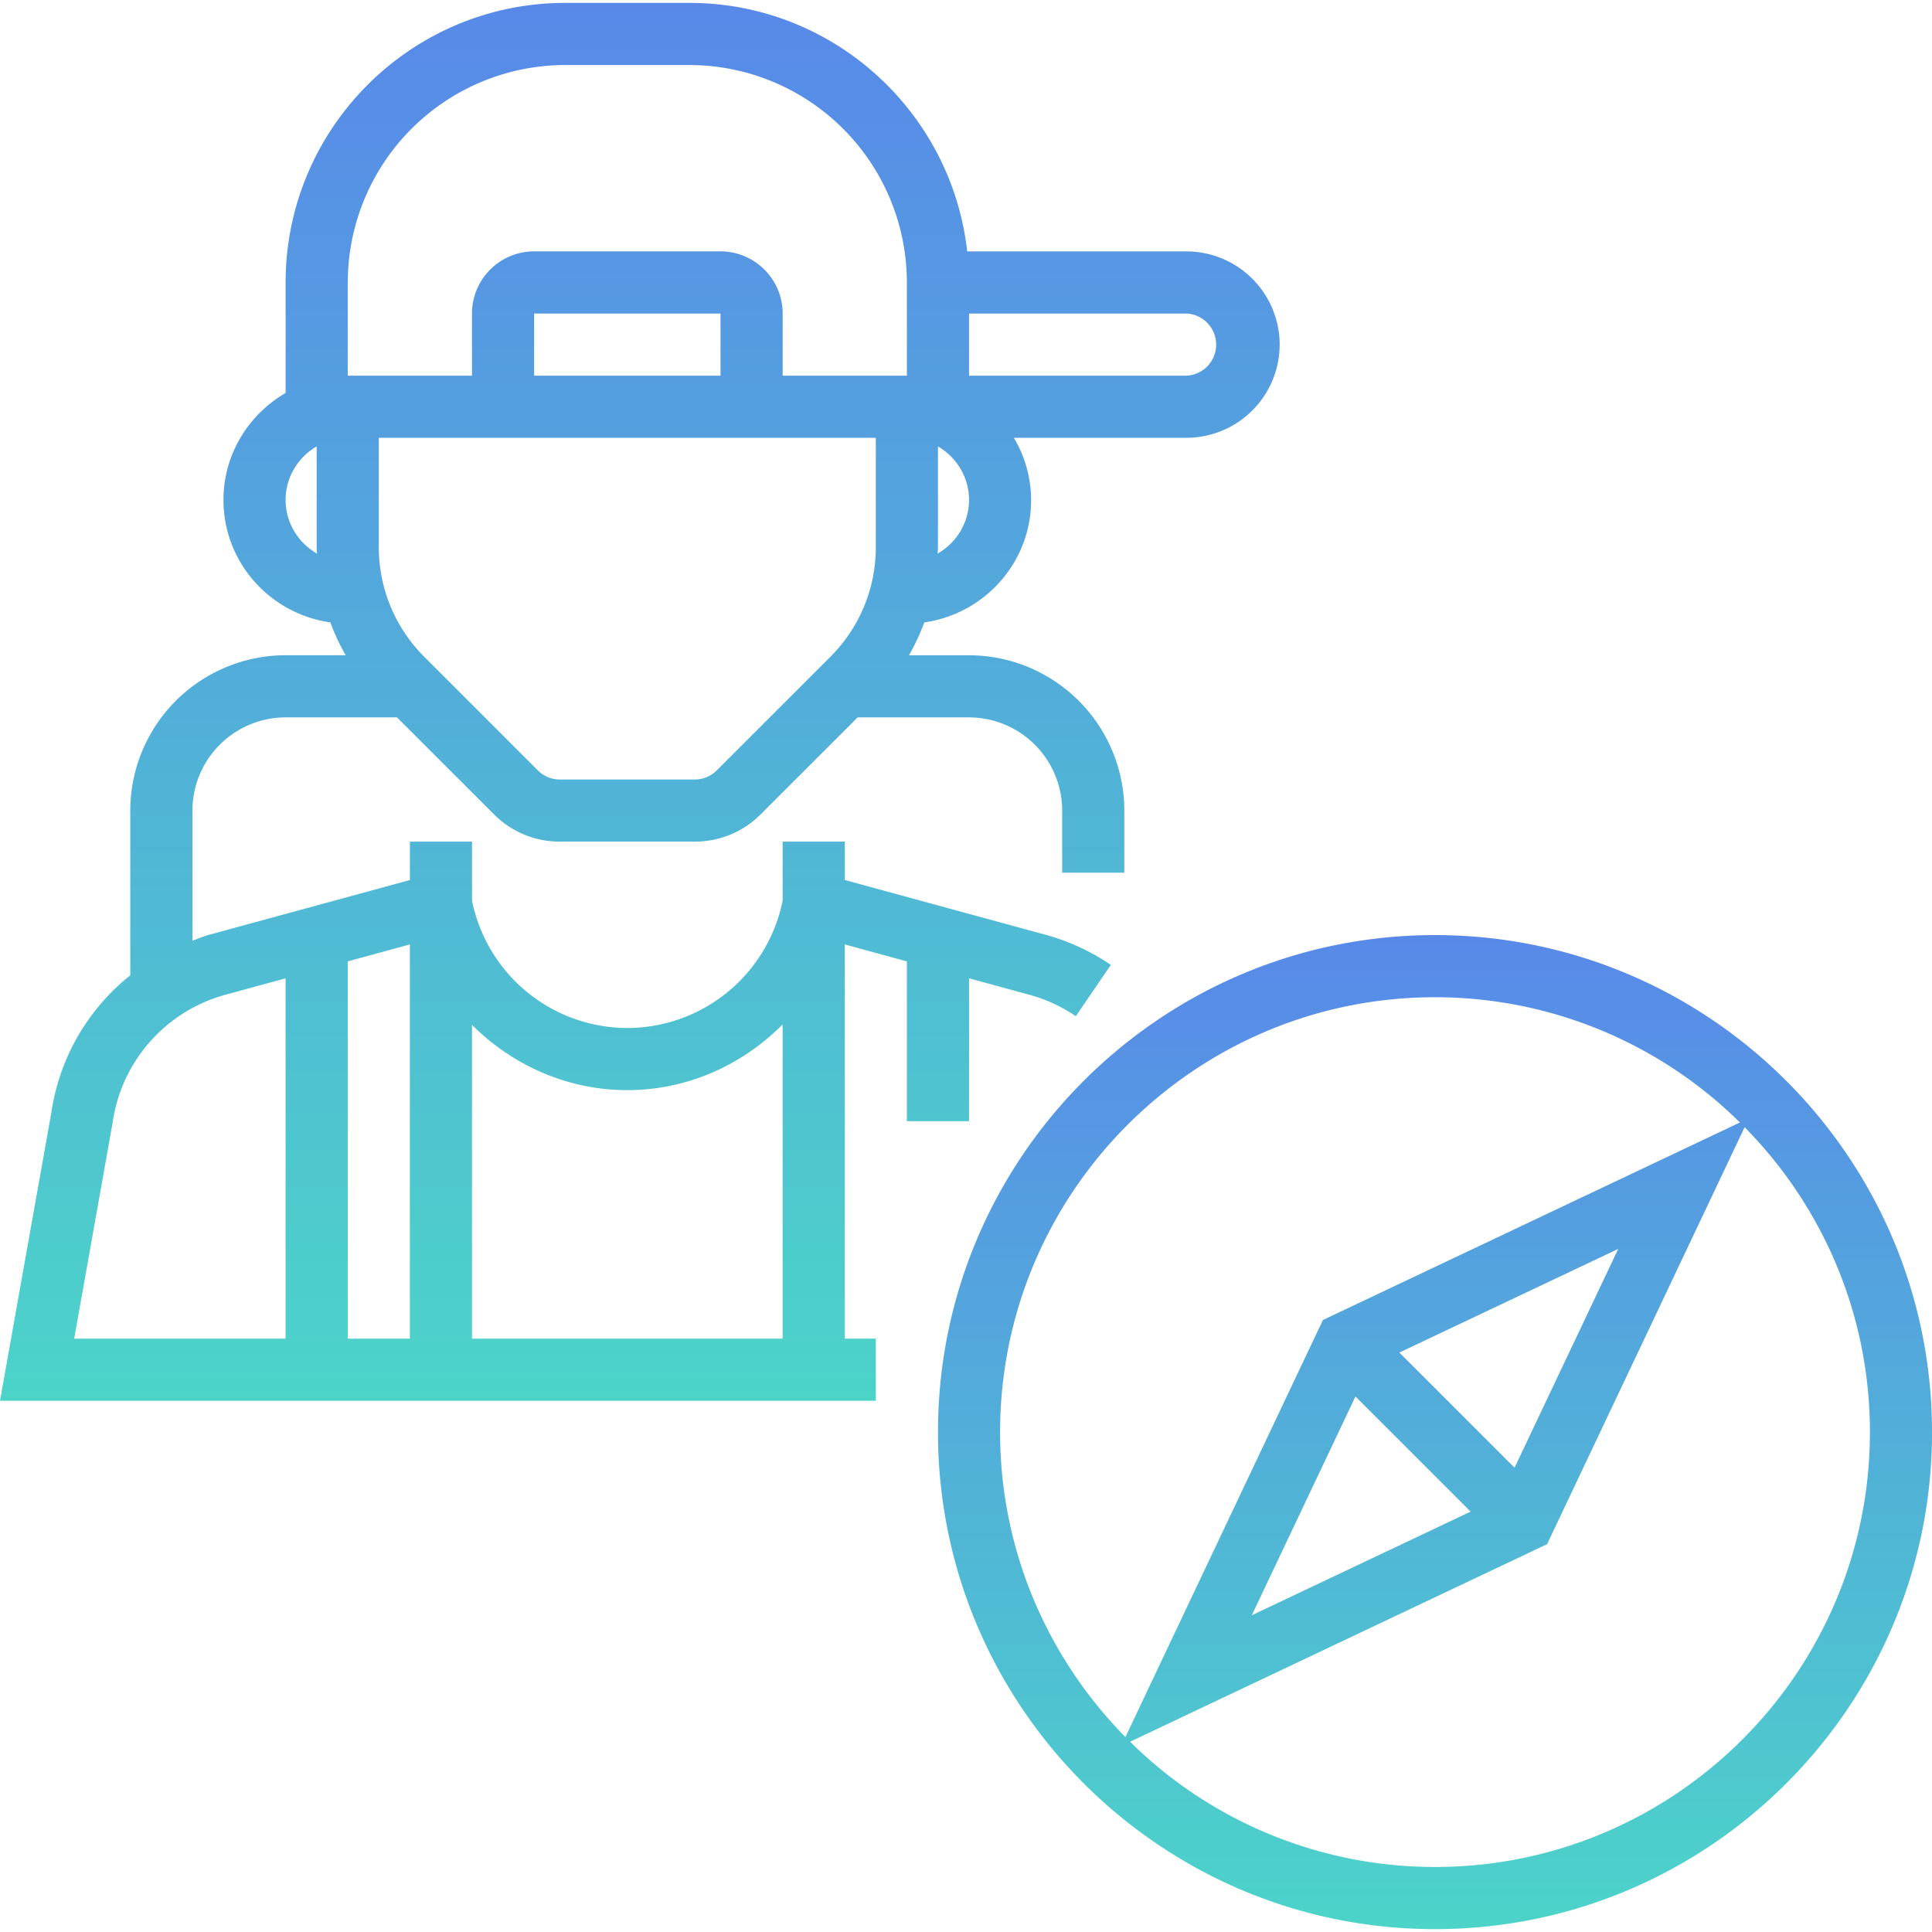 <svg xmlns="http://www.w3.org/2000/svg" width="60" height="60" viewBox="0 0 60 60"><defs><linearGradient id="16hza" x1="44.56" x2="44.56" y1="29.04" y2="59.91" gradientUnits="userSpaceOnUse"><stop offset="0" stop-color="#5889e9"/><stop offset="1" stop-color="#4cd4c9"/></linearGradient><linearGradient id="16hzb" x1="19.87" x2="19.87" y1=".09" y2="43.5" gradientUnits="userSpaceOnUse"><stop offset="0" stop-color="#5889e9"/><stop offset="1" stop-color="#4cd4c9"/></linearGradient></defs><g><g><path fill="url(#16hza)" d="M60.001 44.476c0 8.51-6.925 15.435-15.435 15.435-8.511 0-15.436-6.925-15.436-15.435 0-8.511 6.925-15.436 15.436-15.436C53.076 29.04 60 35.965 60 44.476zm-25.05 9.47l6.134-12.952 12.95-6.134a13.457 13.457 0 0 0-9.47-3.89c-7.447 0-13.506 6.058-13.506 13.506 0 3.687 1.489 7.03 3.892 9.47zm12.085-8.365l3.22-6.795-6.797 3.219zm-4.941-2.212l-3.22 6.795 6.797-3.219zm15.977 1.107c0-3.688-1.488-7.03-3.891-9.47l-6.135 12.95-12.95 6.135a13.459 13.459 0 0 0 9.47 3.89c7.447 0 13.506-6.058 13.506-13.505z"/></g><g><path fill="url(#16hzb)" d="M30.094 34.82h-1.93v-4.963l-1.93-.527v12.243h.965v1.93H0l1.594-8.947a6.693 6.693 0 0 1 2.452-4.266v-5.117a4.83 4.83 0 0 1 4.824-4.824h1.866a6.716 6.716 0 0 1-.477-1.02c-1.87-.265-3.319-1.86-3.319-3.803 0-1.422.782-2.653 1.93-3.323v-3.43C8.87 3.985 12.765.09 17.552.09h3.86c4.46 0 8.142 3.383 8.625 7.718h6.81a2.898 2.898 0 0 1 2.894 2.894 2.898 2.898 0 0 1-2.894 2.894h-5.36a3.82 3.82 0 0 1 .536 1.93c0 1.943-1.448 3.538-3.318 3.804-.13.353-.29.693-.477 1.02h1.866a4.83 4.83 0 0 1 4.823 4.823v1.93h-1.93v-1.93a2.898 2.898 0 0 0-2.893-2.894h-3.459l-3.01 3.01a2.877 2.877 0 0 1-2.048.848h-4.19a2.87 2.87 0 0 1-2.046-.848l-3.012-3.01H8.87a2.898 2.898 0 0 0-2.894 2.894v4.041c.173-.063.342-.135.521-.184l6.233-1.7v-1.192h1.929v1.832a4.932 4.932 0 0 0 4.824 3.956 4.932 4.932 0 0 0 4.823-3.955v-1.834h1.93v1.193l6.232 1.699a6.77 6.77 0 0 1 2.03.937l-1.088 1.593a4.812 4.812 0 0 0-1.45-.668l-1.865-.509zm0-25.083v1.93h6.753a.966.966 0 0 0 0-1.93zm-.965 7.25c0 .069-.008.136-.01.205.579-.333.975-.952.975-1.666 0-.711-.391-1.327-.965-1.662zm-19.285.205c-.002-.069-.01-.136-.01-.206v-3.122c-.574.335-.964.95-.964 1.662 0 .714.395 1.333.974 1.666zm17.355-.205v-3.39H11.764v3.39c0 1.288.502 2.499 1.412 3.411l3.527 3.527a.96.96 0 0 0 .683.283h4.19c.258 0 .5-.1.683-.283l3.528-3.527a4.796 4.796 0 0 0 1.412-3.41zm-4.823-5.32v-1.93h-5.788v1.93zM10.799 8.773v2.894h3.859v-1.93c0-1.064.865-1.93 1.93-1.93h5.788c1.064 0 1.93.866 1.93 1.93v1.93h3.858V8.773a6.761 6.761 0 0 0-6.753-6.754h-3.859A6.761 6.761 0 0 0 10.8 8.773zm-1.93 32.8v-11.19l-1.865.509a4.82 4.82 0 0 0-3.506 3.97l-1.194 6.711zm3.86-12.243l-1.93.527v11.716h1.93zm11.576 2.484c-1.255 1.265-2.96 2.041-4.823 2.041-1.865 0-3.572-.777-4.824-2.027v9.745h9.647z"/></g></g></svg>
